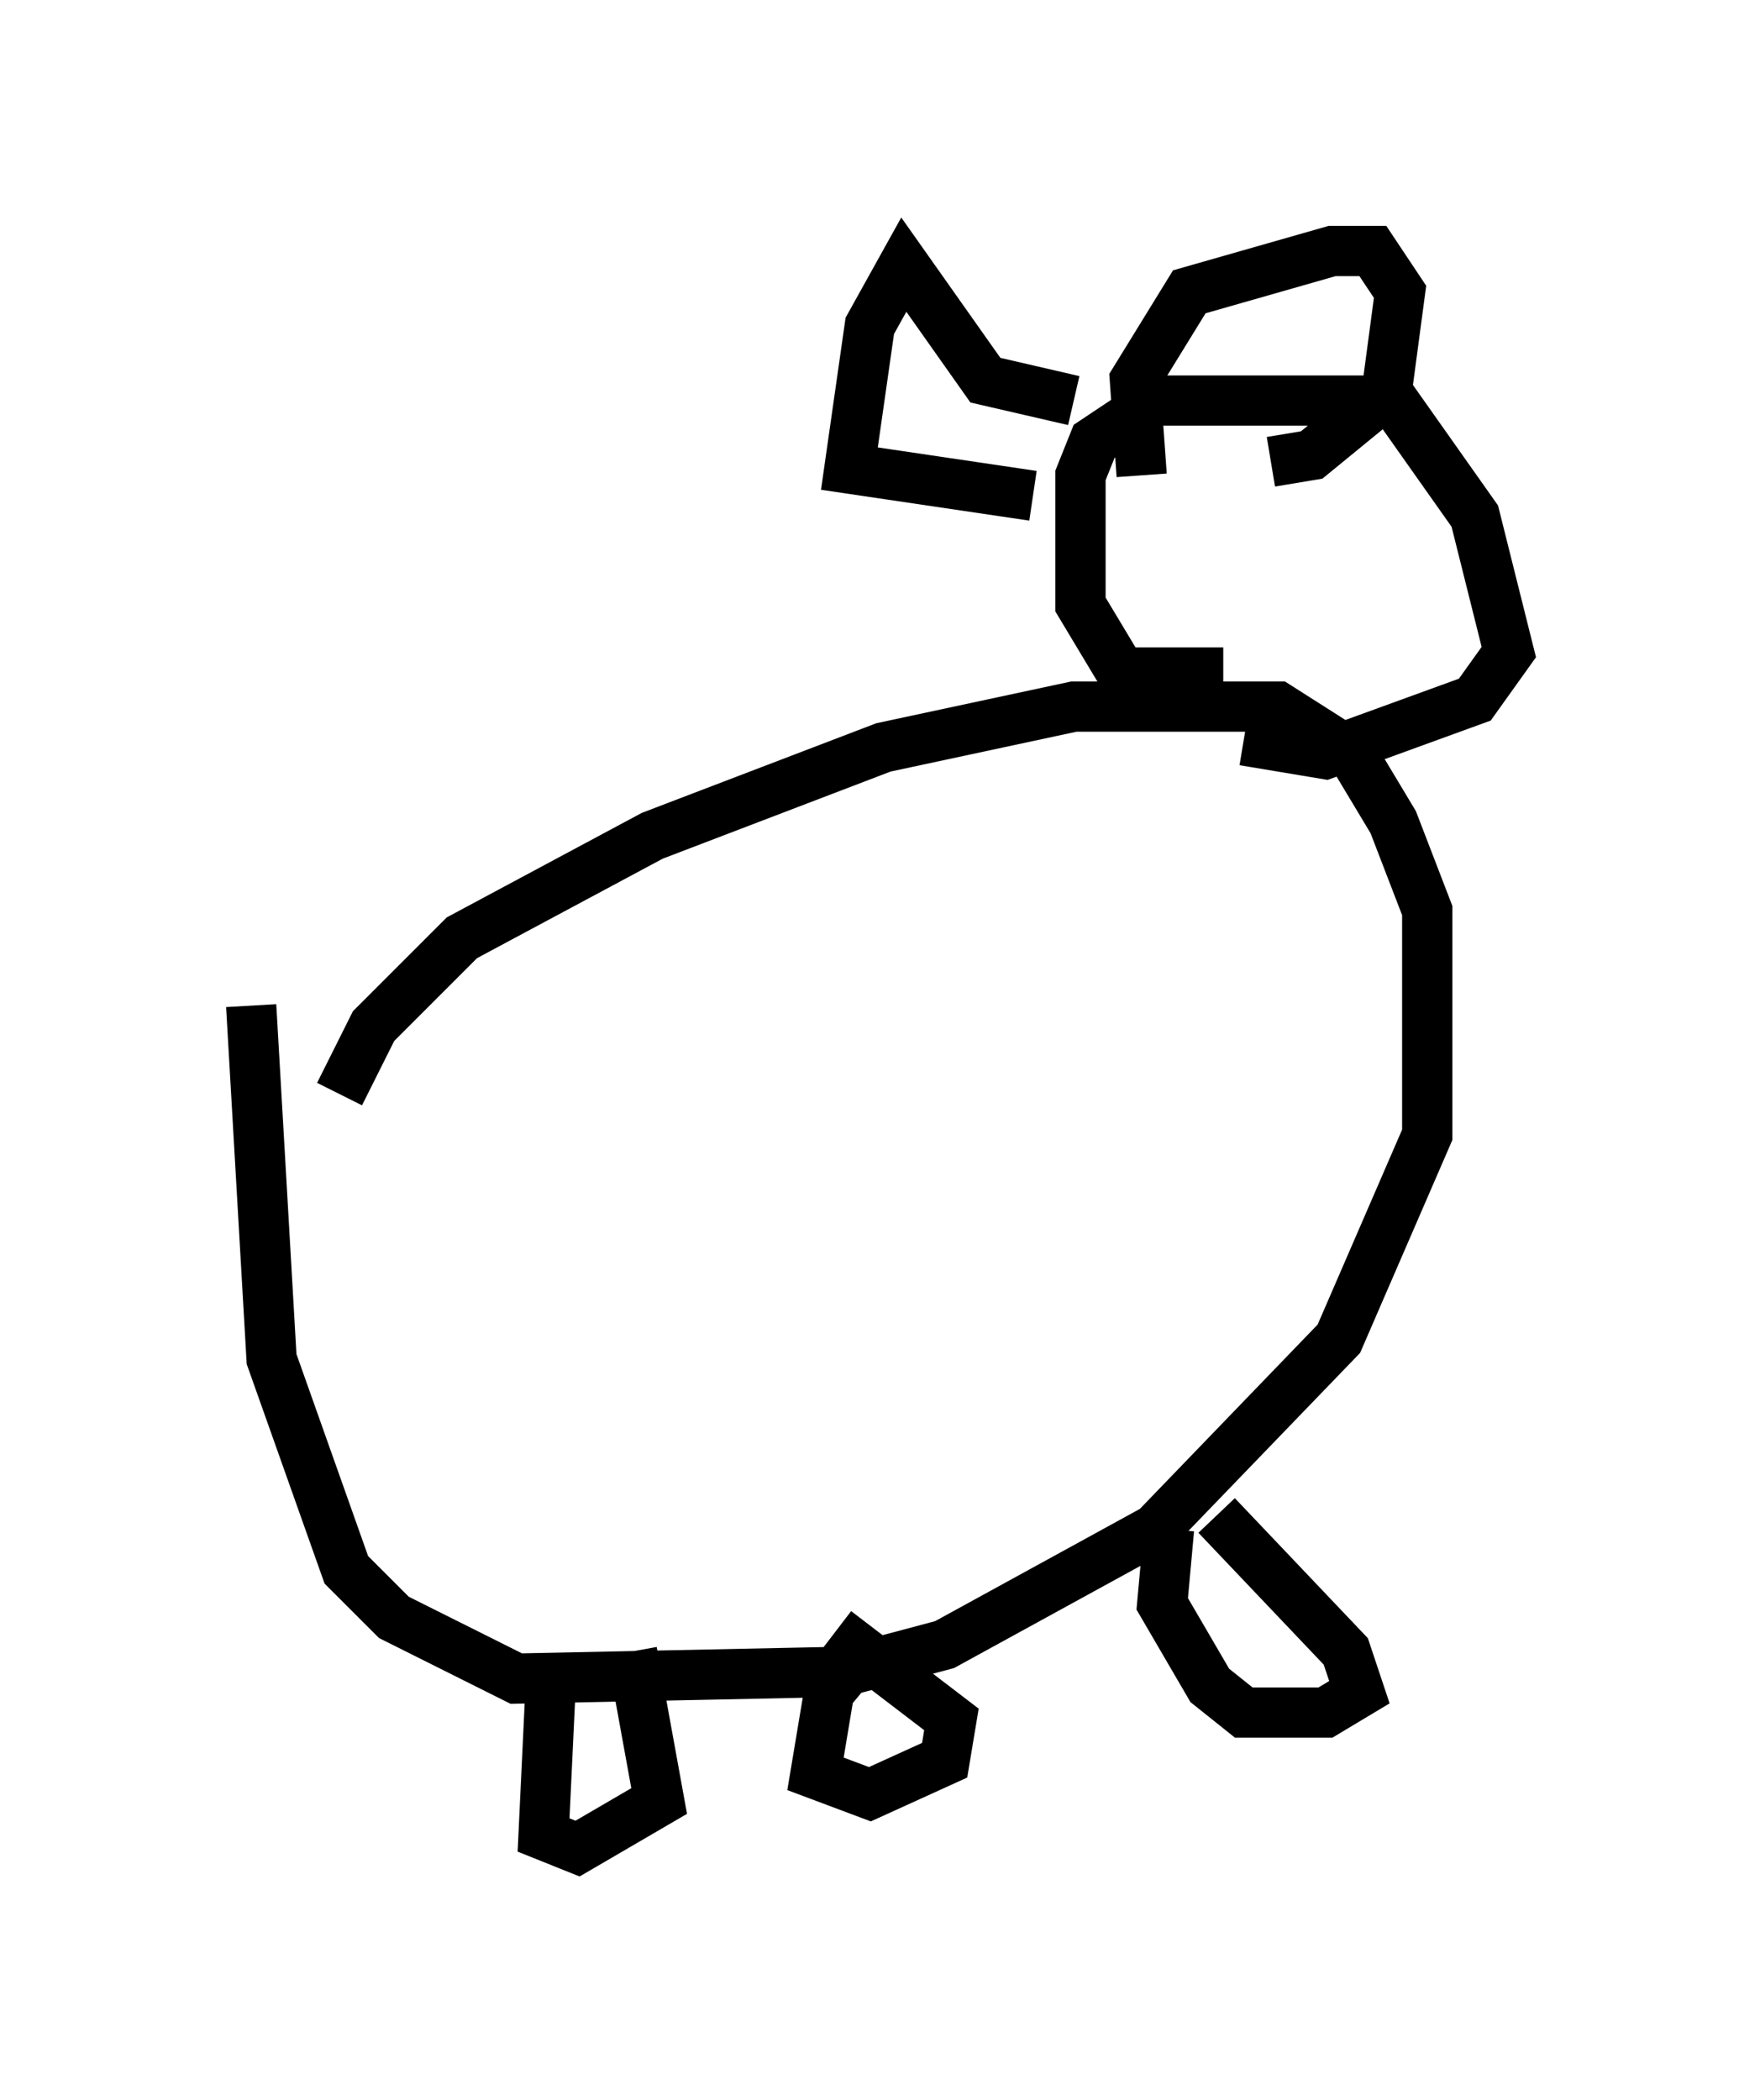 <?xml version="1.0" encoding="utf-8" ?>
<svg baseProfile="full" height="41.799" version="1.1" width="35.034" xmlns="http://www.w3.org/2000/svg" xmlns:ev="http://www.w3.org/2001/xml-events" xmlns:xlink="http://www.w3.org/1999/xlink"><defs /><rect fill="white" height="41.799" width="35.034" x="0" y="0" /><path d="M6.759, 23.403 m0.0, -1.624 l0.677, -1.353 1.759, -1.759 l3.789, -2.03 4.601, -1.759 l3.789, -0.812 4.059, 0.0 l1.488, 0.947 0.812, 1.353 l0.677, 1.759 0.0, 4.465 l-1.759, 4.059 -3.654, 3.789 l-4.195, 2.3 -2.03, 0.541 l-6.495, 0.135 -2.436, -1.218 l-0.947, -0.947 -1.488, -4.195 l-0.406, -7.036 m19.35, -6.631 l-2.03, 0.0 -0.812, -1.353 l0.0, -2.571 0.271, -0.677 l1.218, -0.812 4.736, 0.0 l1.624, 2.3 0.677, 2.706 l-0.677, 0.947 -2.977, 1.083 l-1.624, -0.271 m-2.03, -5.277 l-0.135, -1.894 1.083, -1.759 l2.842, -0.812 0.812, 0.0 l0.541, 0.812 -0.271, 2.03 l-1.488, 1.218 -0.812, 0.135 m-3.924, -1.218 l-1.759, -0.406 -1.624, -2.3 l-0.677, 1.218 -0.406, 2.842 l3.654, 0.541 m-9.607, 23.816 l-0.135, 2.842 0.677, 0.271 l1.624, -0.947 -0.541, -2.977 m4.601, 0.0 l-0.677, 0.812 -0.271, 1.624 l1.083, 0.406 1.488, -0.677 l0.135, -0.812 -2.3, -1.759 m6.631, -2.03 l-0.135, 1.488 0.947, 1.624 l0.677, 0.541 1.624, 0.0 l0.677, -0.406 -0.271, -0.812 l-2.571, -2.706 " fill="none" stroke="black" stroke-width="1" /></svg>